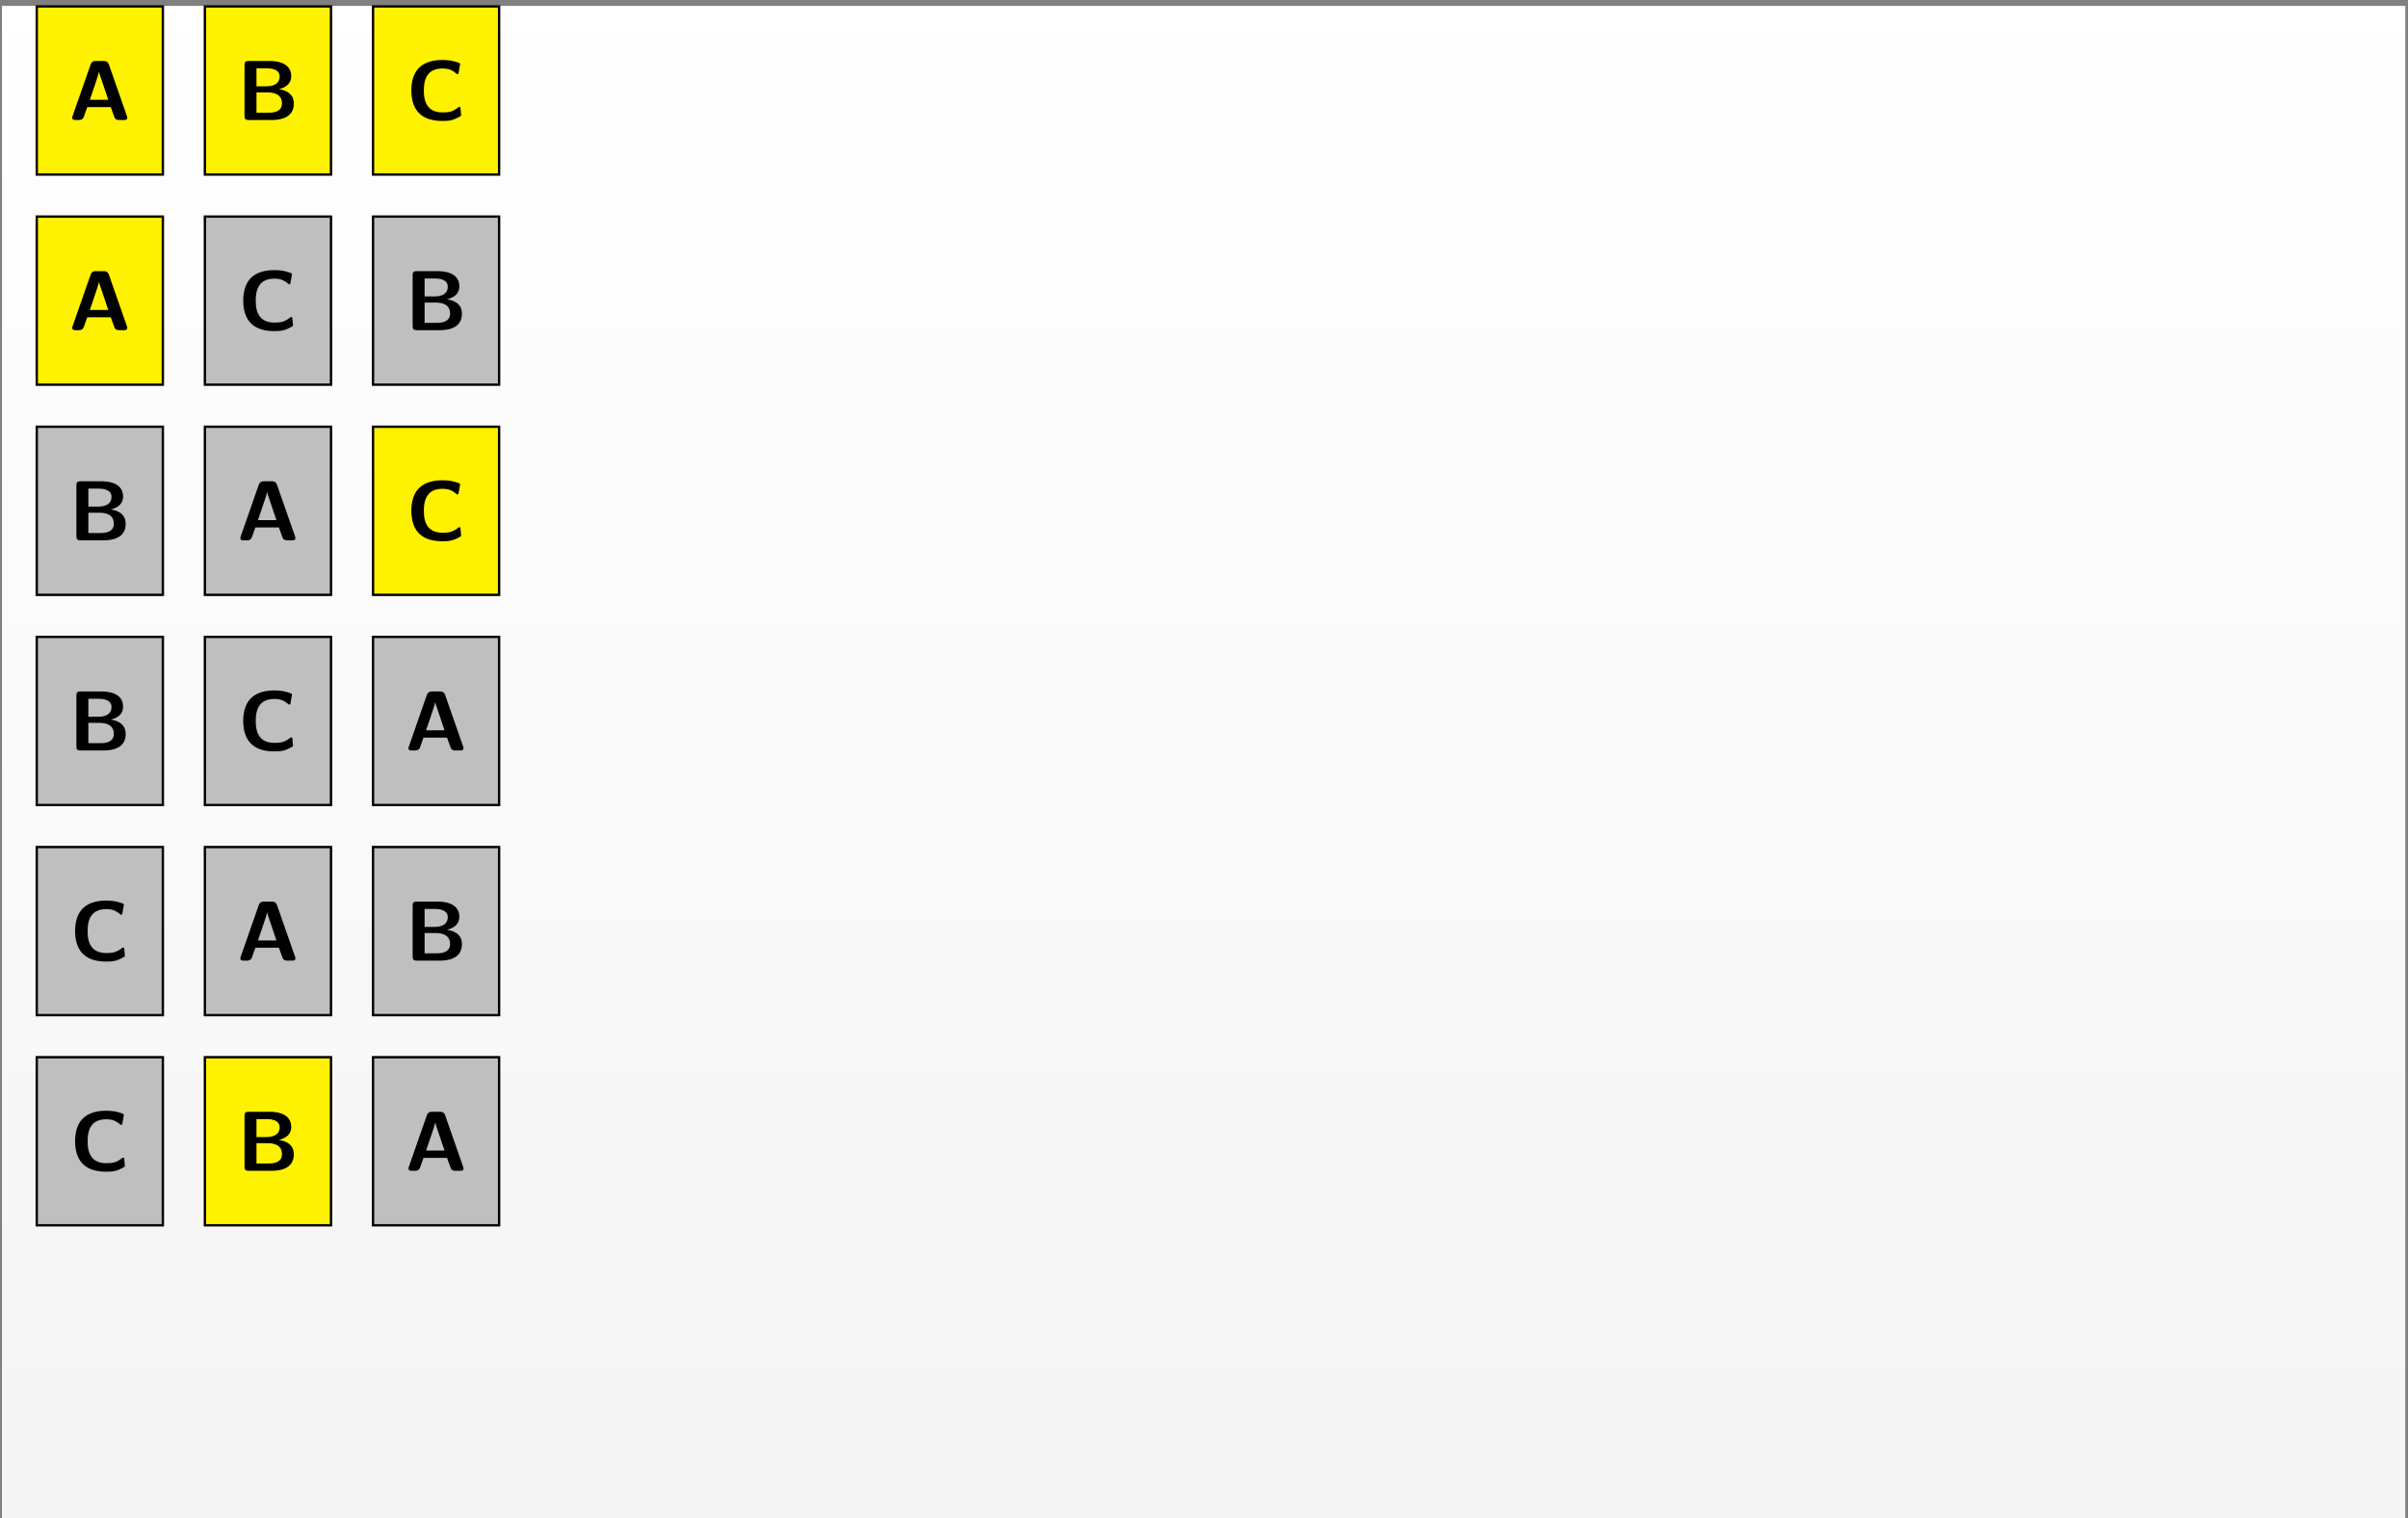 <?xml version="1.0" encoding="UTF-8"?>
<svg xmlns="http://www.w3.org/2000/svg" xmlns:xlink="http://www.w3.org/1999/xlink" width="406" height="256" viewBox="0 0 406 256">
<rect x="0" y="0" width="406" height="256" fill="#808080" stroke="none"/>
<defs>
<g>
<g id="glyph-0-0">
<path d="M 9.891 -0.391 C 9.891 -0.453 9.891 -0.484 9.828 -0.672 L 6.797 -9.344 C 6.578 -9.953 6.172 -9.953 5.875 -9.953 L 4.625 -9.953 C 4.328 -9.953 3.922 -9.953 3.703 -9.344 L 0.672 -0.672 C 0.609 -0.484 0.609 -0.453 0.609 -0.391 C 0.609 0 0.969 0 1.156 0 L 1.672 0 C 1.938 0 2.375 0 2.578 -0.578 L 3.141 -2.172 L 7.109 -2.172 L 7.609 -0.781 C 7.781 -0.281 7.875 0 8.562 0 L 9.344 0 C 9.531 0 9.891 0 9.891 -0.391 Z M 6.688 -3.406 L 3.578 -3.406 L 4.609 -6.438 C 4.812 -7.078 5 -7.609 5.125 -8.141 L 5.141 -8.141 C 5.203 -7.781 5.203 -7.766 5.328 -7.438 Z M 6.688 -3.406 "/>
</g>
<g id="glyph-0-1">
<path d="M 9.625 -2.781 C 9.625 -4.812 7.625 -5.125 7.094 -5.203 C 8.422 -5.516 9.188 -6.25 9.188 -7.375 C 9.188 -9.953 6.125 -9.953 5.516 -9.953 L 2 -9.953 C 1.484 -9.953 1.312 -9.797 1.312 -9.266 L 1.312 -0.688 C 1.312 -0.172 1.469 0 2 0 L 5.922 0 C 6.984 0 9.625 -0.188 9.625 -2.781 Z M 7.234 -7.328 C 7.234 -5.688 5.344 -5.688 4.984 -5.688 L 3.328 -5.688 L 3.328 -8.719 L 5 -8.719 C 5.562 -8.719 7.234 -8.672 7.234 -7.328 Z M 7.625 -2.812 C 7.625 -1.328 6.094 -1.234 5.406 -1.234 L 3.328 -1.234 L 3.328 -4.656 L 5.141 -4.656 C 5.641 -4.656 7.625 -4.656 7.625 -2.812 Z M 7.625 -2.812 "/>
</g>
<g id="glyph-0-2">
<path d="M 9.266 -0.828 L 9.156 -2.062 C 9.156 -2.156 9.062 -2.219 8.984 -2.219 C 8.938 -2.219 8.906 -2.203 8.859 -2.188 C 8.484 -1.891 8.062 -1.609 7.594 -1.453 C 7.109 -1.297 6.609 -1.281 6.125 -1.281 C 5.234 -1.281 4.344 -1.516 3.766 -2.188 C 3.125 -2.938 2.984 -3.969 2.984 -4.984 C 2.984 -5.984 3.125 -7.016 3.766 -7.781 C 4.344 -8.453 5.234 -8.688 6.125 -8.688 C 6.562 -8.688 7 -8.641 7.422 -8.484 C 7.828 -8.312 8.188 -8.078 8.516 -7.781 C 8.547 -7.75 8.594 -7.734 8.641 -7.734 C 8.734 -7.734 8.812 -7.797 8.828 -7.875 L 9.094 -9.406 C 9.094 -9.531 9.031 -9.578 8.984 -9.609 C 8.516 -9.781 8.047 -9.922 7.578 -10.016 C 7.078 -10.094 6.594 -10.125 6.125 -10.125 C 4.688 -10.125 3.219 -9.828 2.188 -8.828 C 1.188 -7.844 0.875 -6.391 0.875 -4.984 C 0.875 -3.578 1.188 -2.125 2.188 -1.141 C 3.219 -0.125 4.688 0.156 6.125 0.156 C 6.656 0.156 7.203 0.141 7.719 0 C 8.234 -0.141 8.703 -0.391 9.188 -0.656 C 9.219 -0.688 9.266 -0.75 9.266 -0.828 Z M 9.266 -0.828 "/>
</g>
</g>
<clipPath id="clip-0">
<path clip-rule="nonzero" d="M 0.332 1 L 405.543 1 L 405.543 256 L 0.332 256 Z M 0.332 1 "/>
</clipPath>
<linearGradient id="linear-pattern-0" gradientUnits="userSpaceOnUse" x1="0" y1="0" x2="0" y2="255.118" gradientTransform="matrix(1, 0, 0, -1, 0.331, 256)">
<stop offset="0" stop-color="rgb(95.999%, 95.999%, 95.999%)" stop-opacity="1"/>
<stop offset="0.062" stop-color="rgb(96.124%, 96.124%, 96.124%)" stop-opacity="1"/>
<stop offset="0.125" stop-color="rgb(96.375%, 96.375%, 96.375%)" stop-opacity="1"/>
<stop offset="0.188" stop-color="rgb(96.625%, 96.625%, 96.625%)" stop-opacity="1"/>
<stop offset="0.25" stop-color="rgb(96.873%, 96.873%, 96.873%)" stop-opacity="1"/>
<stop offset="0.312" stop-color="rgb(97.124%, 97.124%, 97.124%)" stop-opacity="1"/>
<stop offset="0.375" stop-color="rgb(97.374%, 97.374%, 97.374%)" stop-opacity="1"/>
<stop offset="0.438" stop-color="rgb(97.624%, 97.624%, 97.624%)" stop-opacity="1"/>
<stop offset="0.5" stop-color="rgb(97.874%, 97.874%, 97.874%)" stop-opacity="1"/>
<stop offset="0.562" stop-color="rgb(98.125%, 98.125%, 98.125%)" stop-opacity="1"/>
<stop offset="0.625" stop-color="rgb(98.373%, 98.373%, 98.373%)" stop-opacity="1"/>
<stop offset="0.688" stop-color="rgb(98.624%, 98.624%, 98.624%)" stop-opacity="1"/>
<stop offset="0.75" stop-color="rgb(98.874%, 98.874%, 98.874%)" stop-opacity="1"/>
<stop offset="0.812" stop-color="rgb(99.124%, 99.124%, 99.124%)" stop-opacity="1"/>
<stop offset="0.875" stop-color="rgb(99.374%, 99.374%, 99.374%)" stop-opacity="1"/>
<stop offset="0.938" stop-color="rgb(99.625%, 99.625%, 99.625%)" stop-opacity="1"/>
<stop offset="1" stop-color="rgb(99.873%, 99.873%, 99.873%)" stop-opacity="1"/>
</linearGradient>
<clipPath id="clip-1">
<path clip-rule="nonzero" d="M 6 0.883 L 28 0.883 L 28 30 L 6 30 Z M 6 0.883 "/>
</clipPath>
<clipPath id="clip-2">
<path clip-rule="nonzero" d="M 34 0.883 L 57 0.883 L 57 30 L 34 30 Z M 34 0.883 "/>
</clipPath>
<clipPath id="clip-3">
<path clip-rule="nonzero" d="M 62 0.883 L 85 0.883 L 85 30 L 62 30 Z M 62 0.883 "/>
</clipPath>
</defs>
<g clip-path="url(#clip-0)">
<path fill-rule="nonzero" fill="url(#linear-pattern-0)" d="M 0.332 256 L 0.332 0.883 L 405.543 0.883 L 405.543 256 Z M 0.332 256 "/>
</g>
<path fill-rule="nonzero" fill="rgb(100%, 94.899%, 0%)" fill-opacity="1" d="M 6.199 29.43 L 6.199 1.082 L 27.461 1.082 L 27.461 29.43 Z M 6.199 29.43 "/>
<g clip-path="url(#clip-1)">
<path fill="none" stroke-width="0.399" stroke-linecap="butt" stroke-linejoin="miter" stroke="rgb(0%, 0%, 0%)" stroke-opacity="1" stroke-miterlimit="10" d="M 28.346 -0.002 L 28.346 28.346 L 49.608 28.346 L 49.608 -0.002 Z M 28.346 -0.002 " transform="matrix(1, 0, 0, -1, -22.147, 29.428)"/>
</g>
<g fill="rgb(0%, 0%, 0%)" fill-opacity="1">
<use xlink:href="#glyph-0-0" x="11.569" y="20.236"/>
</g>
<path fill-rule="nonzero" fill="rgb(100%, 94.899%, 0%)" fill-opacity="1" d="M 34.547 29.43 L 34.547 1.082 L 55.809 1.082 L 55.809 29.43 Z M 34.547 29.43 "/>
<g clip-path="url(#clip-2)">
<path fill="none" stroke-width="0.399" stroke-linecap="butt" stroke-linejoin="miter" stroke="rgb(0%, 0%, 0%)" stroke-opacity="1" stroke-miterlimit="10" d="M 56.694 -0.002 L 56.694 28.346 L 77.956 28.346 L 77.956 -0.002 Z M 56.694 -0.002 " transform="matrix(1, 0, 0, -1, -22.147, 29.428)"/>
</g>
<g fill="rgb(0%, 0%, 0%)" fill-opacity="1">
<use xlink:href="#glyph-0-1" x="39.916" y="20.236"/>
</g>
<path fill-rule="nonzero" fill="rgb(100%, 94.899%, 0%)" fill-opacity="1" d="M 62.895 29.43 L 62.895 1.082 L 84.152 1.082 L 84.152 29.43 Z M 62.895 29.43 "/>
<g clip-path="url(#clip-3)">
<path fill="none" stroke-width="0.399" stroke-linecap="butt" stroke-linejoin="miter" stroke="rgb(0%, 0%, 0%)" stroke-opacity="1" stroke-miterlimit="10" d="M 85.042 -0.002 L 85.042 28.346 L 106.299 28.346 L 106.299 -0.002 Z M 85.042 -0.002 " transform="matrix(1, 0, 0, -1, -22.147, 29.428)"/>
</g>
<g fill="rgb(0%, 0%, 0%)" fill-opacity="1">
<use xlink:href="#glyph-0-2" x="68.481" y="20.236"/>
</g>
<path fill-rule="nonzero" fill="rgb(100%, 94.899%, 0%)" fill-opacity="1" stroke-width="0.399" stroke-linecap="butt" stroke-linejoin="miter" stroke="rgb(0%, 0%, 0%)" stroke-opacity="1" stroke-miterlimit="10" d="M 28.346 -35.435 L 28.346 -7.088 L 49.608 -7.088 L 49.608 -35.435 Z M 28.346 -35.435 " transform="matrix(1, 0, 0, -1, -22.147, 29.428)"/>
<g fill="rgb(0%, 0%, 0%)" fill-opacity="1">
<use xlink:href="#glyph-0-0" x="11.569" y="55.669"/>
</g>
<path fill-rule="nonzero" fill="rgb(75%, 75%, 75%)" fill-opacity="1" stroke-width="0.399" stroke-linecap="butt" stroke-linejoin="miter" stroke="rgb(0%, 0%, 0%)" stroke-opacity="1" stroke-miterlimit="10" d="M 56.694 -35.435 L 56.694 -7.088 L 77.956 -7.088 L 77.956 -35.435 Z M 56.694 -35.435 " transform="matrix(1, 0, 0, -1, -22.147, 29.428)"/>
<g fill="rgb(0%, 0%, 0%)" fill-opacity="1">
<use xlink:href="#glyph-0-2" x="40.134" y="55.669"/>
</g>
<path fill-rule="nonzero" fill="rgb(75%, 75%, 75%)" fill-opacity="1" stroke-width="0.399" stroke-linecap="butt" stroke-linejoin="miter" stroke="rgb(0%, 0%, 0%)" stroke-opacity="1" stroke-miterlimit="10" d="M 85.042 -35.435 L 85.042 -7.088 L 106.299 -7.088 L 106.299 -35.435 Z M 85.042 -35.435 " transform="matrix(1, 0, 0, -1, -22.147, 29.428)"/>
<g fill="rgb(0%, 0%, 0%)" fill-opacity="1">
<use xlink:href="#glyph-0-1" x="68.262" y="55.669"/>
</g>
<path fill-rule="nonzero" fill="rgb(75%, 75%, 75%)" fill-opacity="1" stroke-width="0.399" stroke-linecap="butt" stroke-linejoin="miter" stroke="rgb(0%, 0%, 0%)" stroke-opacity="1" stroke-miterlimit="10" d="M 28.346 -70.869 L 28.346 -42.521 L 49.608 -42.521 L 49.608 -70.869 Z M 28.346 -70.869 " transform="matrix(1, 0, 0, -1, -22.147, 29.428)"/>
<g fill="rgb(0%, 0%, 0%)" fill-opacity="1">
<use xlink:href="#glyph-0-1" x="11.569" y="91.102"/>
</g>
<path fill-rule="nonzero" fill="rgb(75%, 75%, 75%)" fill-opacity="1" stroke-width="0.399" stroke-linecap="butt" stroke-linejoin="miter" stroke="rgb(0%, 0%, 0%)" stroke-opacity="1" stroke-miterlimit="10" d="M 56.694 -70.869 L 56.694 -42.521 L 77.956 -42.521 L 77.956 -70.869 Z M 56.694 -70.869 " transform="matrix(1, 0, 0, -1, -22.147, 29.428)"/>
<g fill="rgb(0%, 0%, 0%)" fill-opacity="1">
<use xlink:href="#glyph-0-0" x="39.916" y="91.102"/>
</g>
<path fill-rule="nonzero" fill="rgb(100%, 94.899%, 0%)" fill-opacity="1" stroke-width="0.399" stroke-linecap="butt" stroke-linejoin="miter" stroke="rgb(0%, 0%, 0%)" stroke-opacity="1" stroke-miterlimit="10" d="M 85.042 -70.869 L 85.042 -42.521 L 106.299 -42.521 L 106.299 -70.869 Z M 85.042 -70.869 " transform="matrix(1, 0, 0, -1, -22.147, 29.428)"/>
<g fill="rgb(0%, 0%, 0%)" fill-opacity="1">
<use xlink:href="#glyph-0-2" x="68.481" y="91.102"/>
</g>
<path fill-rule="nonzero" fill="rgb(75%, 75%, 75%)" fill-opacity="1" stroke-width="0.399" stroke-linecap="butt" stroke-linejoin="miter" stroke="rgb(0%, 0%, 0%)" stroke-opacity="1" stroke-miterlimit="10" d="M 28.346 -106.302 L 28.346 -77.955 L 49.608 -77.955 L 49.608 -106.302 Z M 28.346 -106.302 " transform="matrix(1, 0, 0, -1, -22.147, 29.428)"/>
<g fill="rgb(0%, 0%, 0%)" fill-opacity="1">
<use xlink:href="#glyph-0-1" x="11.569" y="126.535"/>
</g>
<path fill-rule="nonzero" fill="rgb(75%, 75%, 75%)" fill-opacity="1" stroke-width="0.399" stroke-linecap="butt" stroke-linejoin="miter" stroke="rgb(0%, 0%, 0%)" stroke-opacity="1" stroke-miterlimit="10" d="M 56.694 -106.302 L 56.694 -77.955 L 77.956 -77.955 L 77.956 -106.302 Z M 56.694 -106.302 " transform="matrix(1, 0, 0, -1, -22.147, 29.428)"/>
<g fill="rgb(0%, 0%, 0%)" fill-opacity="1">
<use xlink:href="#glyph-0-2" x="40.134" y="126.535"/>
</g>
<path fill-rule="nonzero" fill="rgb(75%, 75%, 75%)" fill-opacity="1" stroke-width="0.399" stroke-linecap="butt" stroke-linejoin="miter" stroke="rgb(0%, 0%, 0%)" stroke-opacity="1" stroke-miterlimit="10" d="M 85.042 -106.302 L 85.042 -77.955 L 106.299 -77.955 L 106.299 -106.302 Z M 85.042 -106.302 " transform="matrix(1, 0, 0, -1, -22.147, 29.428)"/>
<g fill="rgb(0%, 0%, 0%)" fill-opacity="1">
<use xlink:href="#glyph-0-0" x="68.262" y="126.535"/>
</g>
<path fill-rule="nonzero" fill="rgb(75%, 75%, 75%)" fill-opacity="1" stroke-width="0.399" stroke-linecap="butt" stroke-linejoin="miter" stroke="rgb(0%, 0%, 0%)" stroke-opacity="1" stroke-miterlimit="10" d="M 28.346 -141.732 L 28.346 -113.388 L 49.608 -113.388 L 49.608 -141.732 Z M 28.346 -141.732 " transform="matrix(1, 0, 0, -1, -22.147, 29.428)"/>
<g fill="rgb(0%, 0%, 0%)" fill-opacity="1">
<use xlink:href="#glyph-0-2" x="11.788" y="161.968"/>
</g>
<path fill-rule="nonzero" fill="rgb(75%, 75%, 75%)" fill-opacity="1" stroke-width="0.399" stroke-linecap="butt" stroke-linejoin="miter" stroke="rgb(0%, 0%, 0%)" stroke-opacity="1" stroke-miterlimit="10" d="M 56.694 -141.732 L 56.694 -113.388 L 77.956 -113.388 L 77.956 -141.732 Z M 56.694 -141.732 " transform="matrix(1, 0, 0, -1, -22.147, 29.428)"/>
<g fill="rgb(0%, 0%, 0%)" fill-opacity="1">
<use xlink:href="#glyph-0-0" x="39.916" y="161.968"/>
</g>
<path fill-rule="nonzero" fill="rgb(75%, 75%, 75%)" fill-opacity="1" stroke-width="0.399" stroke-linecap="butt" stroke-linejoin="miter" stroke="rgb(0%, 0%, 0%)" stroke-opacity="1" stroke-miterlimit="10" d="M 85.042 -141.732 L 85.042 -113.388 L 106.299 -113.388 L 106.299 -141.732 Z M 85.042 -141.732 " transform="matrix(1, 0, 0, -1, -22.147, 29.428)"/>
<g fill="rgb(0%, 0%, 0%)" fill-opacity="1">
<use xlink:href="#glyph-0-1" x="68.262" y="161.968"/>
</g>
<path fill-rule="nonzero" fill="rgb(75%, 75%, 75%)" fill-opacity="1" stroke-width="0.399" stroke-linecap="butt" stroke-linejoin="miter" stroke="rgb(0%, 0%, 0%)" stroke-opacity="1" stroke-miterlimit="10" d="M 28.346 -177.166 L 28.346 -148.822 L 49.608 -148.822 L 49.608 -177.166 Z M 28.346 -177.166 " transform="matrix(1, 0, 0, -1, -22.147, 29.428)"/>
<g fill="rgb(0%, 0%, 0%)" fill-opacity="1">
<use xlink:href="#glyph-0-2" x="11.788" y="197.401"/>
</g>
<path fill-rule="nonzero" fill="rgb(100%, 94.899%, 0%)" fill-opacity="1" stroke-width="0.399" stroke-linecap="butt" stroke-linejoin="miter" stroke="rgb(0%, 0%, 0%)" stroke-opacity="1" stroke-miterlimit="10" d="M 56.694 -177.166 L 56.694 -148.822 L 77.956 -148.822 L 77.956 -177.166 Z M 56.694 -177.166 " transform="matrix(1, 0, 0, -1, -22.147, 29.428)"/>
<g fill="rgb(0%, 0%, 0%)" fill-opacity="1">
<use xlink:href="#glyph-0-1" x="39.916" y="197.401"/>
</g>
<path fill-rule="nonzero" fill="rgb(75%, 75%, 75%)" fill-opacity="1" stroke-width="0.399" stroke-linecap="butt" stroke-linejoin="miter" stroke="rgb(0%, 0%, 0%)" stroke-opacity="1" stroke-miterlimit="10" d="M 85.042 -177.166 L 85.042 -148.822 L 106.299 -148.822 L 106.299 -177.166 Z M 85.042 -177.166 " transform="matrix(1, 0, 0, -1, -22.147, 29.428)"/>
<g fill="rgb(0%, 0%, 0%)" fill-opacity="1">
<use xlink:href="#glyph-0-0" x="68.262" y="197.401"/>
</g>
</svg>
